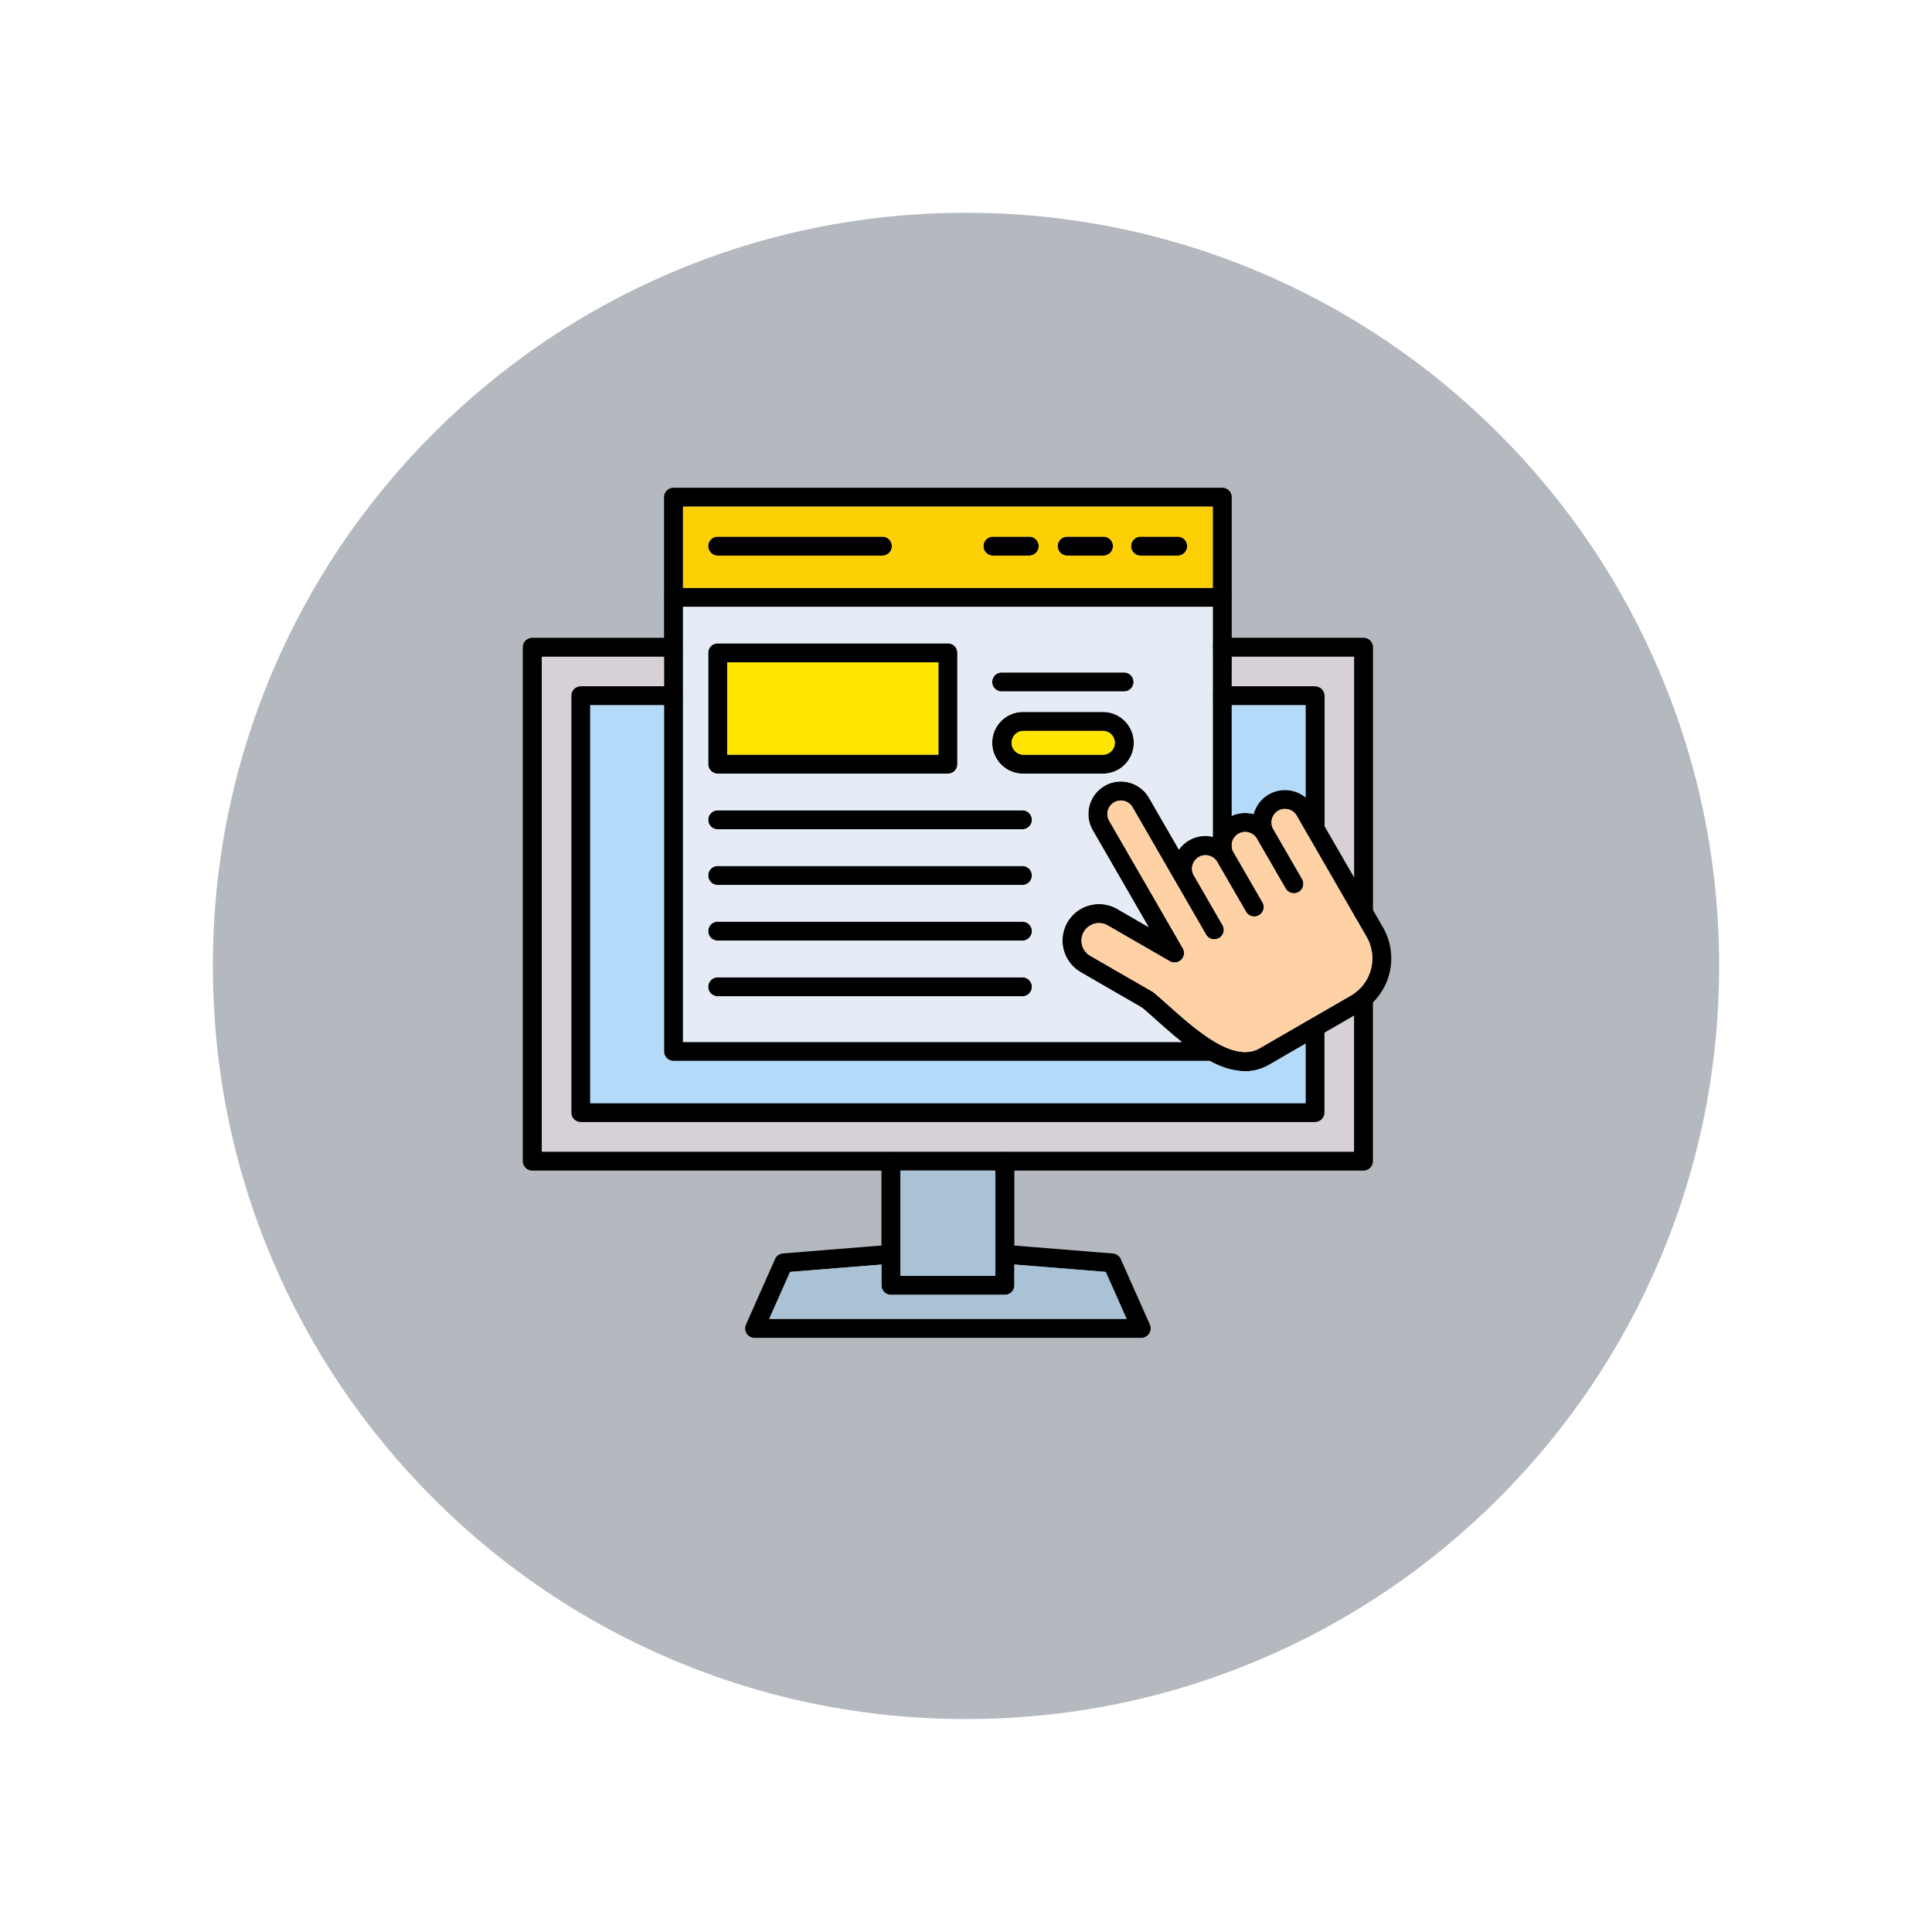 <svg xmlns="http://www.w3.org/2000/svg" xmlns:xlink="http://www.w3.org/1999/xlink" width="108.914" height="108.914" viewBox="0 0 108.914 108.914">
  <defs>
    <filter id="Trazado_1002829" x="0" y="0" width="108.914" height="108.914" filterUnits="userSpaceOnUse">
      <feOffset dy="3" input="SourceAlpha"/>
      <feGaussianBlur stdDeviation="3" result="blur"/>
      <feFlood flood-opacity="0.161"/>
      <feComposite operator="in" in2="blur"/>
      <feComposite in="SourceGraphic"/>
    </filter>
  </defs>
  <g id="Grupo_1172308" data-name="Grupo 1172308" transform="translate(5974.79 9333.495)">
    <g transform="matrix(1, 0, 0, 1, -5974.79, -9333.5)" filter="url(#Trazado_1002829)">
      <g id="Trazado_1002829-2" data-name="Trazado 1002829" transform="translate(9 6)" fill="#a8aeb5" opacity="0.859">
        <path d="M 45.457 89.414 C 39.522 89.414 33.766 88.252 28.347 85.96 C 23.113 83.746 18.412 80.577 14.375 76.539 C 10.337 72.502 7.168 67.801 4.954 62.567 C 2.662 57.149 1.5 51.392 1.5 45.457 C 1.5 39.522 2.662 33.766 4.954 28.347 C 7.168 23.113 10.337 18.412 14.375 14.375 C 18.412 10.337 23.113 7.168 28.347 4.954 C 33.766 2.662 39.522 1.5 45.457 1.5 C 51.392 1.5 57.148 2.662 62.566 4.954 C 67.8 7.168 72.502 10.337 76.539 14.375 C 80.576 18.412 83.746 23.113 85.96 28.347 C 88.252 33.766 89.414 39.522 89.414 45.457 C 89.414 51.392 88.252 57.149 85.96 62.567 C 83.746 67.801 80.576 72.502 76.539 76.539 C 72.502 80.577 67.8 83.746 62.566 85.96 C 57.148 88.252 51.392 89.414 45.457 89.414 Z" stroke="none"/>
        <path d="M 45.457 3 C 39.724 3 34.164 4.122 28.932 6.335 C 23.876 8.473 19.335 11.535 15.435 15.435 C 11.535 19.335 8.473 23.876 6.335 28.932 C 4.122 34.164 3 39.724 3 45.457 C 3 51.19 4.122 56.75 6.335 61.982 C 8.473 67.038 11.535 71.579 15.435 75.479 C 19.335 79.379 23.876 82.441 28.932 84.579 C 34.164 86.792 39.724 87.914 45.457 87.914 C 51.19 87.914 56.75 86.792 61.982 84.579 C 67.037 82.441 71.578 79.379 75.478 75.479 C 79.378 71.579 82.44 67.038 84.578 61.982 C 86.791 56.75 87.914 51.19 87.914 45.457 C 87.914 39.724 86.791 34.164 84.578 28.932 C 82.44 23.876 79.378 19.335 75.478 15.435 C 71.578 11.535 67.037 8.473 61.982 6.335 C 56.75 4.122 51.19 3 45.457 3 M 45.457 0 C 70.562 0 90.914 20.352 90.914 45.457 L 90.914 45.457 C 90.914 70.562 70.562 90.914 45.457 90.914 C 20.352 90.914 0 70.562 0 45.457 L 0 45.457 C 0 20.352 20.352 0 45.457 0 Z" stroke="none" fill="#fff"/>
      </g>
    </g>
    <g id="Layer_x0020_1" transform="translate(-5954.461 -9316.792)">
      <g id="_344241480" transform="translate(9.144 10.792)">
        <g id="Grupo_1172307" data-name="Grupo 1172307" transform="translate(0)">
          <path id="_405026488" d="M110.387,71.469l-3.154-5.463a1.83,1.83,0,0,1,3.17-1.83L112.09,67.1a1.828,1.828,0,0,1,1.967-.706A1.826,1.826,0,0,1,116.3,65.1a1.831,1.831,0,0,1,3.353-.445l3.946,6.835a3.5,3.5,0,0,1-1.277,4.765l-5.148,2.972a2.665,2.665,0,0,1-1.355.365c-1.772,0-3.609-1.639-5.03-2.906-.278-.248-.541-.483-.774-.677l-3.459-2a2.057,2.057,0,0,1,2.057-3.563Zm7.024-5.521,1.632,2.826a.535.535,0,0,1-.926.535l-1.631-2.826a.761.761,0,1,0-1.319.761L116.8,70.07a.534.534,0,0,1-.925.535l-1.631-2.826a.762.762,0,0,0-1.335.732l1.648,2.855a.535.535,0,0,1-.926.535l-4.151-7.19a.761.761,0,0,0-1.319.761l4.146,7.18a.536.536,0,0,1-.725.74l-3.5-2.02a.988.988,0,1,0-.988,1.712l3.5,2.019a.5.5,0,0,1,.073.051c.257.212.539.464.838.731,1.546,1.378,3.662,3.266,5.139,2.413l5.148-2.972a2.427,2.427,0,0,0,.885-3.3l-3.946-6.835a.76.76,0,0,0-1.393.184A.761.761,0,0,0,117.41,65.948Z" transform="translate(-75.104 -46.698)" fill-rule="evenodd"/>
          <path id="_405027016" d="M56.537,53.61A.534.534,0,0,1,56,53.076V38.659H48.574a.534.534,0,1,1,0-1.069h7.963a.535.535,0,0,1,.534.535V53.076A.535.535,0,0,1,56.537,53.61Zm0,14.016H9.678a.535.535,0,0,1-.535-.535V38.125a.534.534,0,0,1,.534-.534H17.64a.535.535,0,0,1,0,1.069H10.213v27.9H56V57.912a.534.534,0,0,1,1.069,0v9.179a.535.535,0,0,1-.534.535Z" transform="translate(-9.144 -29.131)" fill-rule="evenodd"/>
          <path id="_405026992" d="M59.728,54.8a.535.535,0,0,1-.535-.534V47.314H54.5a.534.534,0,1,1,0-1.069h5.23a.535.535,0,0,1,.534.535v7.486a.534.534,0,0,1-.535.534Zm0,16.016H18.334a.534.534,0,0,1-.535-.534V46.78a.534.534,0,0,1,.534-.534h5.229a.535.535,0,0,1,0,1.069H18.869V69.748H59.193V65.469a.534.534,0,1,1,1.069,0v4.813a.534.534,0,0,1-.535.534Z" transform="translate(-15.067 -35.054)" fill-rule="evenodd"/>
          <path id="_405026416" d="M80.149,137.439H73.727a.534.534,0,0,1-.535-.534v-7a.535.535,0,0,1,1.069,0v6.468h5.353V129.9a.535.535,0,0,1,1.069,0v7A.534.534,0,0,1,80.149,137.439Z" transform="translate(-52.974 -91.941)" fill-rule="evenodd"/>
          <path id="_405027088" d="M71.174,151.236H49.385a.534.534,0,0,1-.488-.752l1.639-3.688a.534.534,0,0,1,.445-.316l6.045-.487a.535.535,0,0,1,.086,1.066l-5.729.461-1.176,2.647H70.353l-1.177-2.647-5.728-.461a.534.534,0,1,1,.086-1.065l6.045.487a.536.536,0,0,1,.445.316l1.639,3.688a.534.534,0,0,1-.489.752Z" transform="translate(-36.316 -103.313)" fill-rule="evenodd"/>
          <path id="_405026392" d="M65.281,43.1H34.9a.535.535,0,0,1-.535-.534V11.327a.534.534,0,0,1,.534-.534H65.834a.535.535,0,0,1,.534.535V31.057a.535.535,0,0,1-1.069,0v-19.2H35.434V42.034H65.281Z" transform="translate(-26.403 -10.792)" fill-rule="evenodd"/>
          <path id="_405026848" d="M65.834,29.753H34.9a.535.535,0,0,1,0-1.069H65.834a.535.535,0,0,1,0,1.069Z" transform="translate(-26.404 -23.036)" fill-rule="evenodd"/>
          <path id="_405027112" d="M120.47,20.6h-2.092a.535.535,0,1,1,0-1.069h2.092a.535.535,0,0,1,0,1.069Z" transform="translate(-83.53 -16.775)" fill-rule="evenodd"/>
          <path id="_405026752" d="M107.216,20.6h-2.091a.535.535,0,0,1,0-1.069h2.091a.535.535,0,0,1,0,1.069Z" transform="translate(-74.46 -16.775)" fill-rule="evenodd"/>
          <path id="_405026632" d="M93.964,20.6H91.872a.535.535,0,0,1,0-1.069h2.091a.535.535,0,0,1,0,1.069Z" transform="translate(-65.391 -16.775)" fill-rule="evenodd"/>
          <path id="_405025792" d="M52.074,20.6H42.791a.534.534,0,1,1,0-1.069h9.284a.534.534,0,0,1,0,1.069Z" transform="translate(-31.804 -16.775)" fill-rule="evenodd"/>
          <path id="_405026104" d="M43.325,44.862H55.232V39.656H43.325Zm12.442,1.069H42.791a.535.535,0,0,1-.534-.534V39.121a.534.534,0,0,1,.534-.534H55.767a.535.535,0,0,1,.534.535V45.4a.535.535,0,0,1-.534.535Z" transform="translate(-31.804 -29.813)" fill-rule="evenodd"/>
          <path id="_405026080" d="M59.967,69.476H42.791a.534.534,0,0,1,0-1.069H59.967a.534.534,0,0,1,0,1.069Z" transform="translate(-31.804 -50.219)" fill-rule="evenodd"/>
          <path id="_405026344" d="M59.967,79.416H42.791a.534.534,0,1,1,0-1.069H59.967a.534.534,0,0,1,0,1.069Z" transform="translate(-31.804 -57.021)" fill-rule="evenodd"/>
          <path id="_405025720" d="M59.967,89.355H42.791a.534.534,0,1,1,0-1.069H59.967a.534.534,0,0,1,0,1.069Z" transform="translate(-31.804 -63.823)" fill-rule="evenodd"/>
          <path id="_405025624" d="M59.967,99.295H42.791a.534.534,0,1,1,0-1.069H59.967a.534.534,0,0,1,0,1.069Z" transform="translate(-31.804 -70.625)" fill-rule="evenodd"/>
          <path id="_405026320" d="M94.708,51.9a.672.672,0,0,0,0,1.343h4.5a.671.671,0,1,0,0-1.343Zm4.5,2.412h-4.5a1.74,1.74,0,1,1,0-3.481h4.5a1.74,1.74,0,0,1,0,3.481Z" transform="translate(-66.506 -38.188)" fill-rule="evenodd"/>
          <path id="_405026128" d="M100.415,44.856H93.5a.534.534,0,1,1,0-1.069h6.913a.535.535,0,0,1,0,1.069Z" transform="translate(-66.506 -33.371)" fill-rule="evenodd"/>
        </g>
        <path id="_405025888" d="M81.932,132.739H76.579v4.695c0,.016,0,.031,0,.046v1.192h5.353v-1.19c0-.017,0-.034,0-.051Z" transform="translate(-55.291 -94.244)" fill="#a9c2d6" fill-rule="evenodd"/>
        <path id="_344246232" d="M72.118,149.935l-5.15-.415v1.171a.534.534,0,0,1-.535.534H60.012a.534.534,0,0,1-.535-.534v-1.171l-5.151.415-1.176,2.647H73.295Z" transform="translate(-39.258 -105.728)" fill="#a9c2d6" fill-rule="evenodd"/>
        <path id="_344241864" d="M12.53,68.874H58.319V61.211l-1.664.961v4.5a.534.534,0,0,1-.535.534H14.728a.534.534,0,0,1-.535-.534v-23.5a.534.534,0,0,1,.534-.534h4.695V40.977H12.529v27.9Z" transform="translate(-11.461 -31.448)" fill="#d7d0d6" fill-rule="evenodd"/>
        <path id="_344242320" d="M21.187,72.065H61.511V68.712L59.458,69.9a2.664,2.664,0,0,1-1.355.365,4.258,4.258,0,0,1-1.986-.58H25.882a.535.535,0,0,1-.535-.534V49.632h-4.16V72.065Z" transform="translate(-17.385 -37.371)" fill="#b3dbf9" fill-rule="evenodd"/>
        <path id="_344241912" d="M37.752,56.6H65.875c-.521-.414-1.015-.854-1.467-1.257-.278-.248-.541-.483-.774-.677l-3.459-2A2.057,2.057,0,0,1,62.233,49.1L64,50.125,60.85,44.662a1.83,1.83,0,0,1,3.17-1.83l1.688,2.923a1.828,1.828,0,0,1,1.909-.72V37.087s0,0,0-.007,0,0,0-.007V34.356s0-.005,0-.008,0-.005,0-.008V32.071H37.752V56.6ZM61.423,41.472h-4.5a1.74,1.74,0,1,1,0-3.481h4.5a1.74,1.74,0,0,1,0,3.481Zm1.206-4.634H55.716a.534.534,0,1,1,0-1.069h6.913a.534.534,0,0,1,0,1.069ZM56.885,54.023H39.708a.534.534,0,1,1,0-1.069H56.885a.534.534,0,0,1,0,1.069Zm0-3.138H39.708a.534.534,0,1,1,0-1.069H56.885a.534.534,0,1,1,0,1.069Zm0-3.138H39.708a.534.534,0,1,1,0-1.069H56.885a.534.534,0,1,1,0,1.069Zm0-3.138H39.708a.534.534,0,1,1,0-1.069H56.885a.534.534,0,0,1,0,1.069Zm-4.2-3.138H39.708a.535.535,0,0,1-.534-.534V34.662a.534.534,0,0,1,.534-.534H52.684a.535.535,0,0,1,.534.535v6.275A.535.535,0,0,1,52.684,41.472Z" transform="translate(-28.721 -25.354)" fill="#e5ecf5" fill-rule="evenodd"/>
        <path id="_344242248" d="M112.981,77.472c.257.212.539.464.838.731,1.546,1.378,3.662,3.266,5.139,2.413l5.148-2.972a2.427,2.427,0,0,0,.885-3.3L121.045,67.5a.76.76,0,0,0-1.393.184.761.761,0,0,0,.075.577l1.632,2.826a.535.535,0,0,1-.926.535L118.8,68.8a.761.761,0,0,0-1.416.3v.158a.755.755,0,0,0,.1.3l1.631,2.826a.534.534,0,0,1-.925.534L116.558,70.1a.762.762,0,0,0-1.335.732l1.648,2.855a.535.535,0,0,1-.926.535l-4.151-7.19a.761.761,0,0,0-1.319.761l4.146,7.18a.536.536,0,0,1-.725.74l-3.5-2.02a.988.988,0,1,0-.988,1.712l3.5,2.019a.5.5,0,0,1,.073.051Z" transform="translate(-77.42 -49.016)" fill="#fed2a5" fill-rule="evenodd"/>
        <path id="_344242008" d="M135.745,55.87a1.822,1.822,0,0,1,1.234-.1,1.833,1.833,0,0,1,2.927-.946V49.632h-4.161Z" transform="translate(-95.78 -37.371)" fill="#b3dbf9" fill-rule="evenodd"/>
        <path id="_344242344" d="M135.745,42.64h4.7a.535.535,0,0,1,.535.535v7.343l1.664,2.881V40.977h-6.894Z" transform="translate(-95.78 -31.448)" fill="#d7d0d6" fill-rule="evenodd"/>
        <path id="_344242224" d="M101.526,54.213h-4.5a.672.672,0,0,0,0,1.343h4.5a.671.671,0,1,0,0-1.343Z" transform="translate(-68.824 -40.506)" fill="#ffe600" fill-rule="evenodd"/>
        <path id="_344242080" d="M57.55,47.18V41.973H45.643V47.18Z" transform="translate(-34.121 -32.13)" fill="#ffe600" fill-rule="evenodd"/>
        <path id="_344240928" d="M37.752,18.758H67.617V14.179H37.752Zm11.24-2.888a.534.534,0,0,1,0,1.069H39.708a.534.534,0,1,1,0-1.069Zm6.21,1.069a.535.535,0,0,1,0-1.069h2.091a.535.535,0,0,1,0,1.069Zm4.184,0a.535.535,0,0,1,0-1.069h2.091a.535.535,0,0,1,0,1.069Zm4.184,0a.535.535,0,1,1,0-1.069h2.092a.535.535,0,0,1,0,1.069Z" transform="translate(-28.721 -13.11)" fill="#fcd004" fill-rule="evenodd"/>
      </g>
    </g>
  </g>
</svg>
